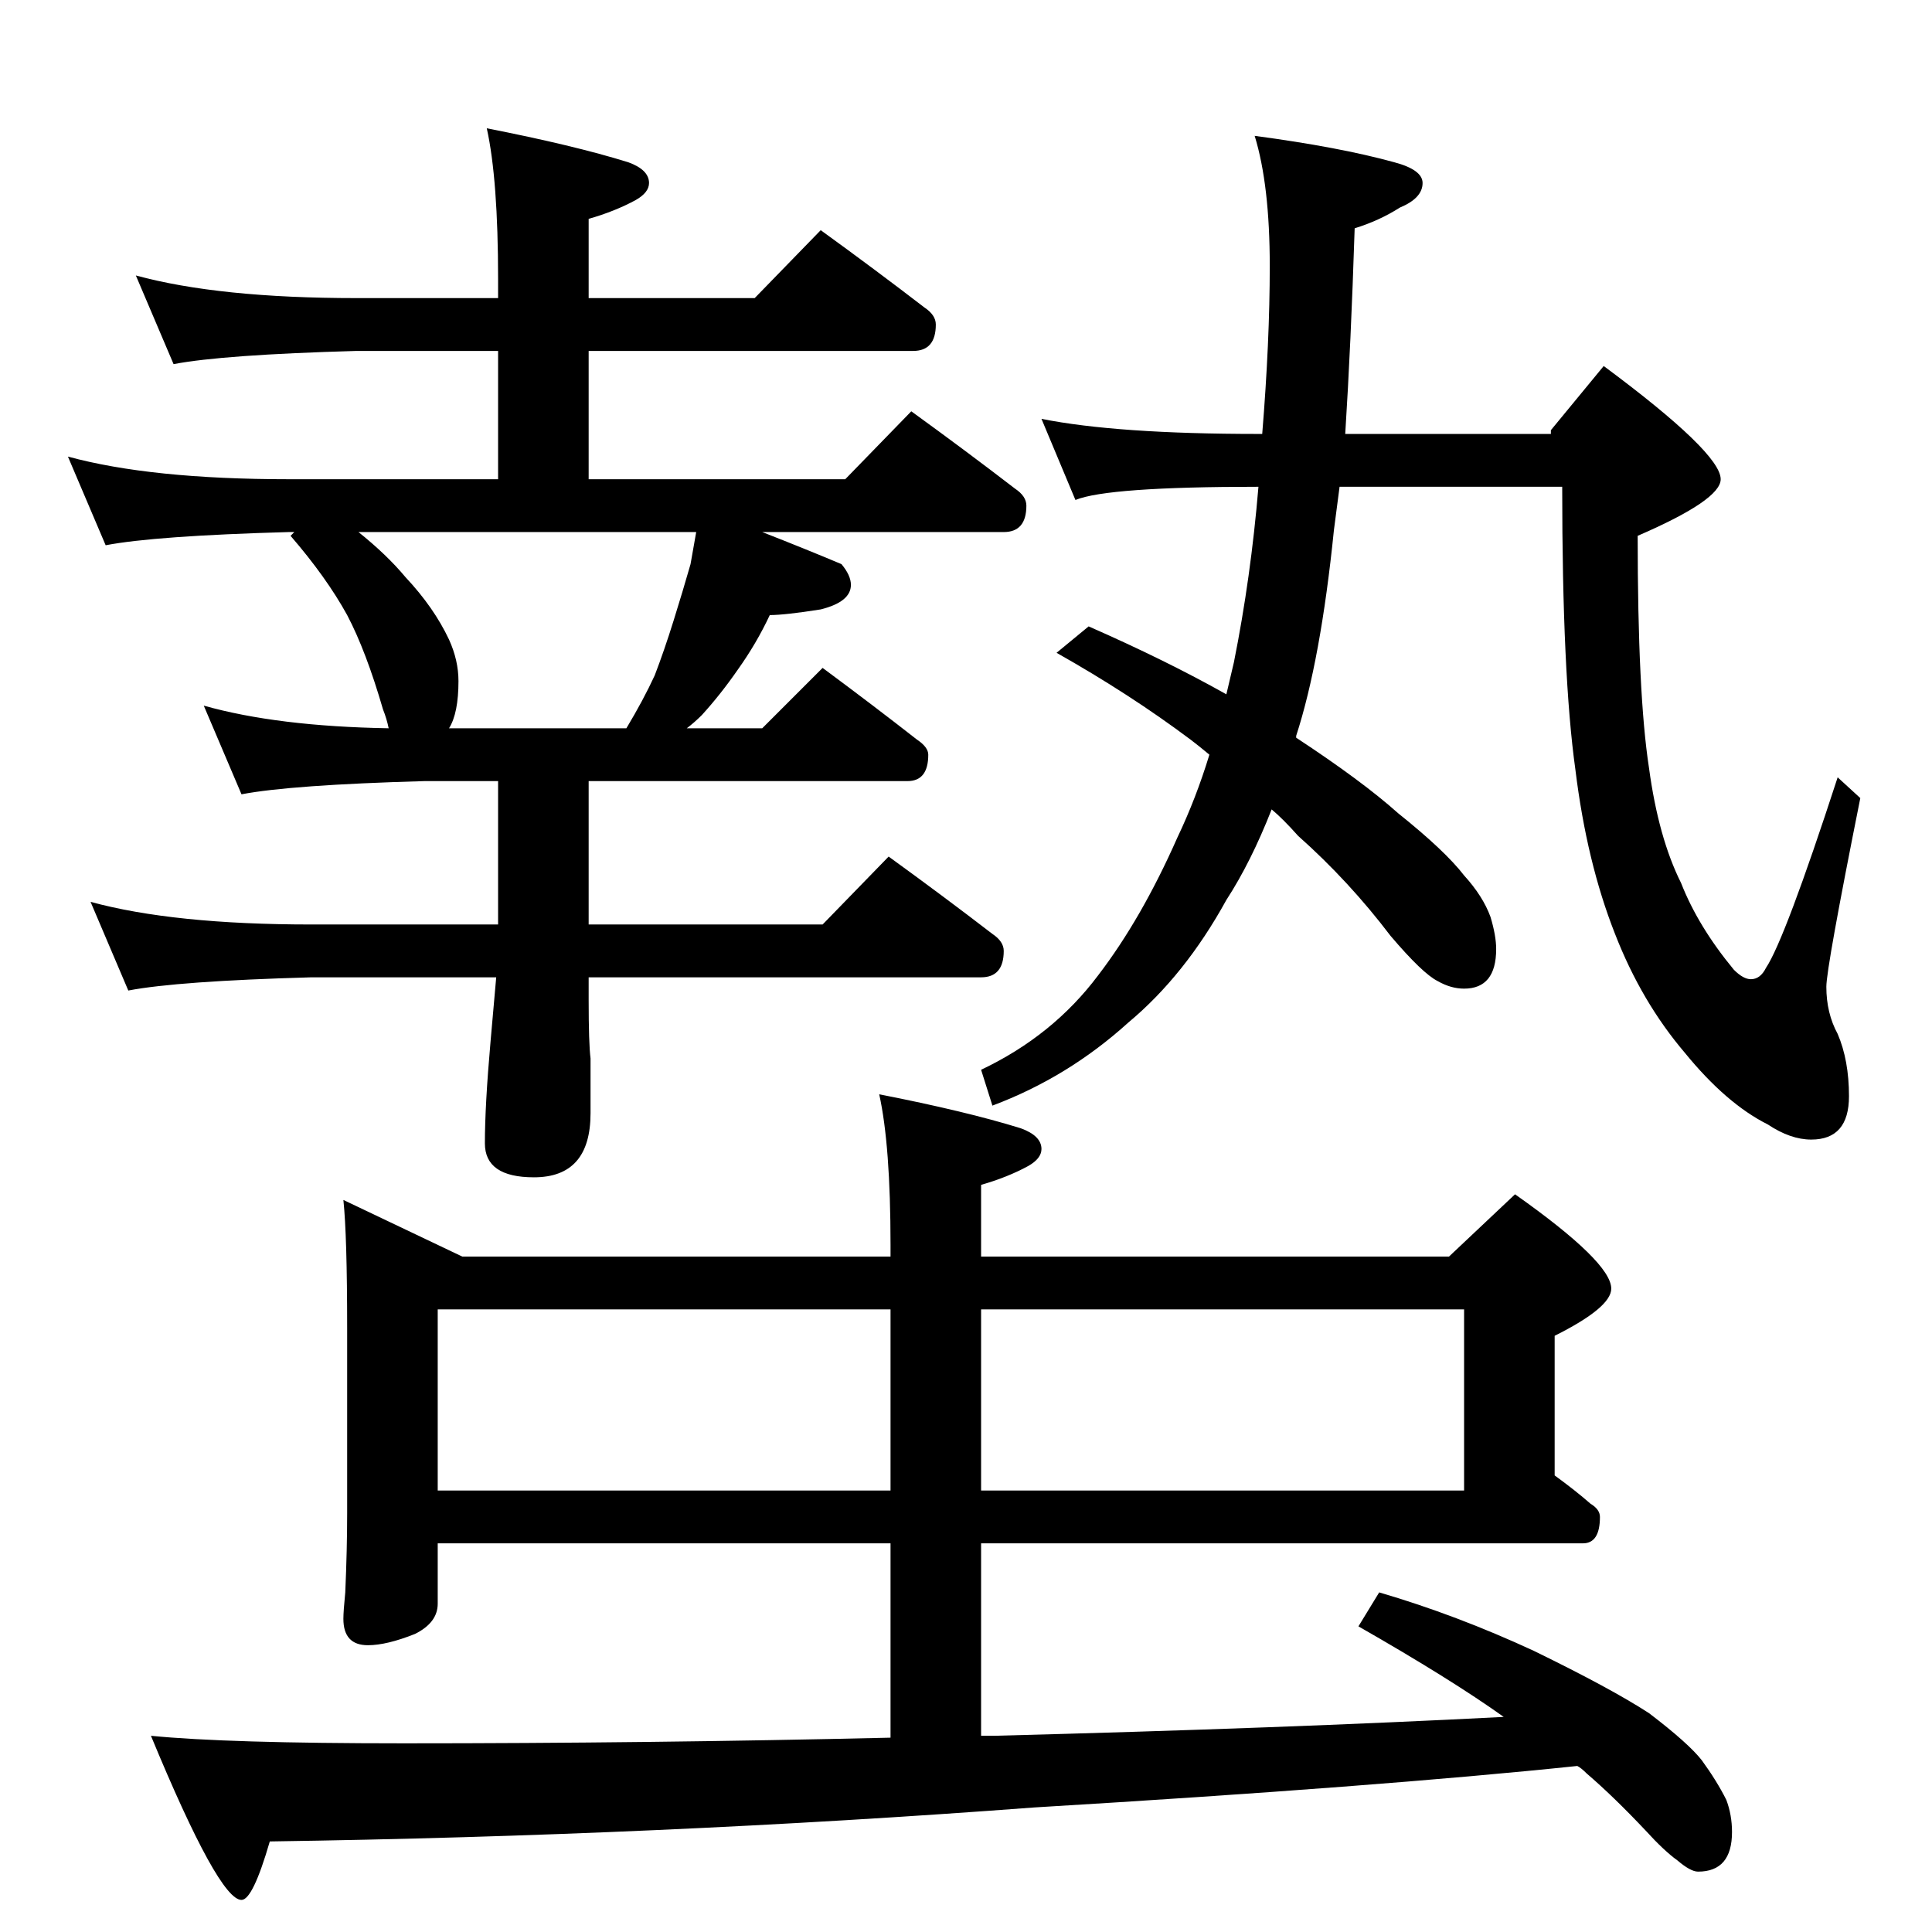 <?xml version="1.0" standalone="no"?>
<!DOCTYPE svg PUBLIC "-//W3C//DTD SVG 1.1//EN" "http://www.w3.org/Graphics/SVG/1.1/DTD/svg11.dtd" >
<svg xmlns="http://www.w3.org/2000/svg" xmlns:xlink="http://www.w3.org/1999/xlink" version="1.1" viewBox="0 -204 1024 1024">
  <g transform="matrix(1 0 0 -1 0 820)">
   <path fill="currentColor"
d="M72 878q44 -12 117 -12h75v10q0 53 -6 80q46 -9 75 -18q11 -4 11 -11q0 -5 -7 -9q-11 -6 -25 -10v-42h88l35 36q29 -21 55 -41q6 -4 6 -9q0 -14 -12 -14h-172v-68h136l35 36q29 -21 55 -41q6 -4 6 -9q0 -14 -12 -14h-128q23 -9 42 -17q5 -6 5 -11q0 -9 -16 -13
q-19 -3 -27 -3q-7 -15 -17 -29q-9 -13 -19 -24q-4 -4 -8 -7h40l32 32q27 -20 50 -38q6 -4 6 -8q0 -14 -11 -14h-169v-76h124l35 36q29 -21 55 -41q6 -4 6 -9q0 -14 -12 -14h-208v-12q0 -23 1 -31v-29q0 -34 -30 -34q-26 0 -26 18q0 20 3 54l3 34h-98q-71 -2 -97 -7l-20 47
q44 -12 117 -12h99v76h-39q-71 -2 -97 -7l-20 47q39 -11 98 -12q-1 5 -3 10q-9 31 -19 50q-11 20 -30 42l2 2h-3q-71 -2 -97 -7l-20 47q44 -12 117 -12h111v68h-75q-71 -2 -97 -7zM238 638h94q9 15 15 28q5 13 10 29t9 30l3 17h-179q15 -12 25 -24q15 -16 23 -33
q5 -11 5 -22q0 -17 -5 -25zM552 802q40 -8 115 -8h2q4 49 4 89q0 43 -8 69q45 -6 74 -14q15 -4 15 -11q0 -8 -12 -13q-11 -7 -24 -11q-2 -62 -5 -109h109v2l28 34q62 -46 62 -60q0 -11 -44 -30q0 -84 6 -123q5 -37 17 -61q9 -23 28 -46q5 -5 9 -5q5 0 8 6q10 15 38 101
l12 -11q-18 -90 -18 -100q0 -14 6 -25q6 -14 6 -33q0 -23 -20 -23q-11 0 -23 8q-22 11 -44 38q-23 27 -37 63q-15 38 -21 87q-7 50 -7 150h-118l-3 -23q-7 -69 -20 -109v-1q35 -23 54 -40q25 -20 35 -33q10 -11 14 -22q3 -10 3 -17q0 -21 -17 -21q-7 0 -14 4q-8 4 -25 24
q-22 29 -49 53q-8 9 -14 14q-11 -28 -24 -48q-22 -40 -52 -65q-32 -29 -72 -44l-6 19q38 18 62 50q23 30 42 73q10 21 17 44q-6 5 -10 8q-32 24 -71 46l17 14q41 -18 73 -36l4 17q9 45 13 93q-80 0 -97 -7zM182 388l63 -30h227v6q0 53 -6 80q46 -9 75 -18q11 -4 11 -11
q0 -5 -7 -9q-11 -6 -25 -10v-38h248l35 33q51 -36 51 -50q0 -10 -30 -25v-74q11 -8 19 -15q5 -3 5 -7q0 -14 -9 -14h-319v-102h7q154 4 270 10q-28 20 -77 48l11 18q41 -12 82 -31q41 -20 61 -33q21 -16 28 -25q8 -11 13 -21q3 -8 3 -17q0 -21 -18 -21q-4 0 -11 6
q-7 5 -17 16q-17 18 -31 30q-3 3 -5 4q-105 -11 -288 -22q-199 -15 -405 -18q-9 -31 -15 -31q-12 0 -48 87q40 -4 134 -4q130 0 258 3v103h-240v-32q0 -10 -12 -16q-15 -6 -25 -6q-13 0 -13 14q0 4 1 14q1 23 1 42v98q0 49 -2 68zM232 234h240v96h-240v-96zM520 330v-96h256
v96h-256z" />
  </g>

</svg>
